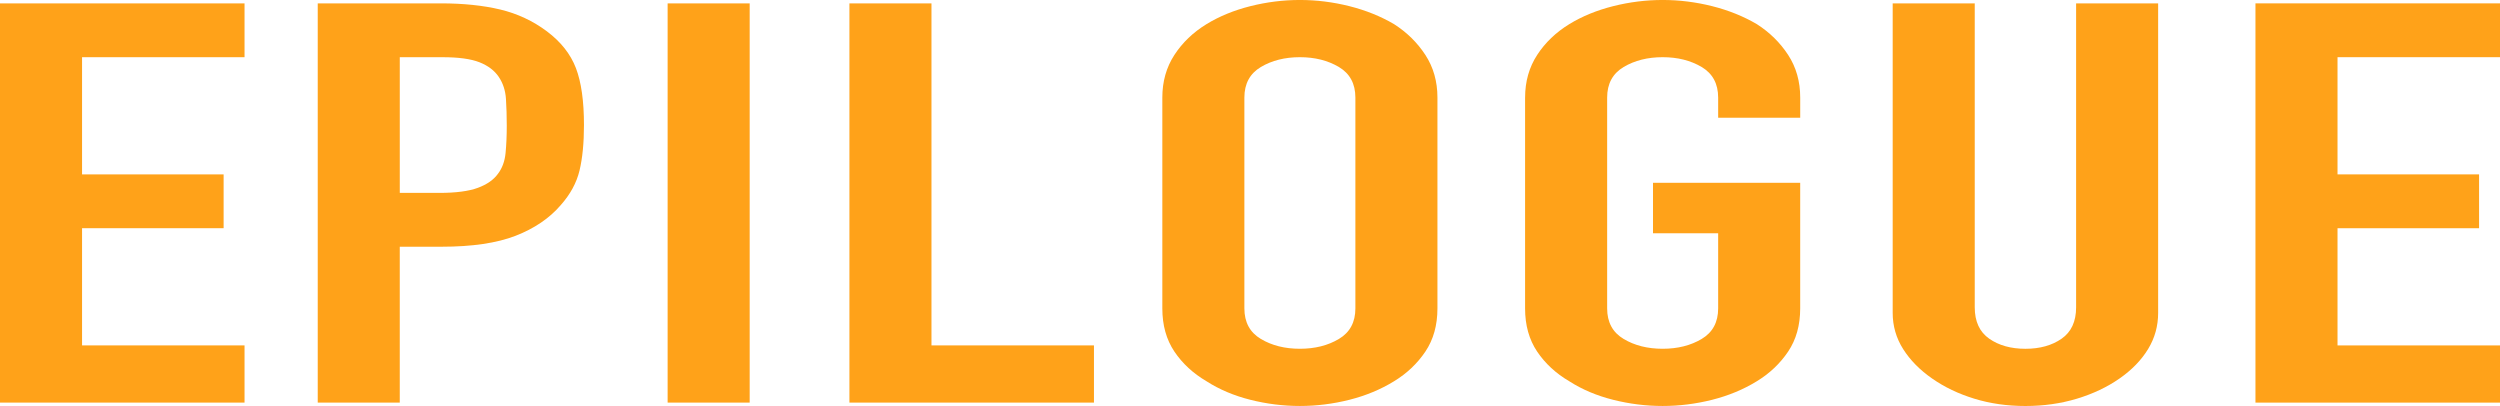 <?xml version="1.0" encoding="UTF-8"?><svg id="a" xmlns="http://www.w3.org/2000/svg" viewBox="0 0 1247.67 202.61"><defs><style>.b{fill:#ffa219;}</style></defs><path class="b" d="M0,200.93V1.68H122.04V28.54H40.95v58.49H111.6v26.87H40.95v58.49H122.04v28.54H0Z"/><path class="b" d="M158.57,200.93V1.68h61.42c11.24,0,21.14,1.03,29.71,3.08,8.56,2.06,16.32,5.69,23.28,10.91,6.96,5.23,11.77,11.33,14.45,18.33,2.67,7,4.01,16.47,4.01,28.4,0,8.96-.74,16.51-2.21,22.67-1.47,6.16-4.62,11.94-9.43,17.35-5.62,6.53-13.12,11.61-22.48,15.25-9.37,3.64-21.68,5.46-36.93,5.46h-20.88v77.8h-40.95ZM199.52,28.54V96.27h19.67c8.29,0,14.72-.84,19.27-2.52,4.55-1.68,7.89-4.01,10.04-7,2.14-2.8,3.41-6.25,3.81-10.35,.4-4.1,.6-8.68,.6-13.71,0-4.66-.14-9.1-.4-13.29-.27-4.2-1.47-7.88-3.61-11.05-2.15-3.17-5.36-5.6-9.63-7.28-4.28-1.68-10.44-2.52-18.47-2.52h-21.28Z"/><path class="b" d="M333.19,200.93V1.68h40.95V200.93h-40.95Z"/><path class="b" d="M423.92,200.93V1.68h40.95V172.39h81.09v28.54h-122.04Z"/><path class="b" d="M580.08,48.69c0-8.02,2.01-15.11,6.02-21.27,4.01-6.16,9.36-11.29,16.06-15.39,6.42-3.92,13.71-6.9,21.88-8.96,8.16-2.05,16.39-3.08,24.69-3.08s16.52,1.03,24.69,3.08c8.16,2.05,15.59,5.04,22.28,8.96,6.42,4.11,11.64,9.23,15.66,15.39,4.01,6.16,6.02,13.25,6.02,21.27v105.22c0,8.4-2.01,15.58-6.02,21.55-4.01,5.97-9.23,10.91-15.66,14.83-6.69,4.11-14.12,7.18-22.28,9.24-8.17,2.05-16.4,3.08-24.69,3.08s-16.53-1.03-24.69-3.08c-8.17-2.05-15.46-5.13-21.88-9.24-6.69-3.92-12.04-8.86-16.06-14.83-4.01-5.97-6.02-13.15-6.02-21.55V48.69Zm40.95,105.22c0,6.91,2.74,11.99,8.23,15.25,5.48,3.27,11.97,4.9,19.47,4.9s13.98-1.63,19.47-4.9c5.48-3.26,8.23-8.35,8.23-15.25V48.69c0-6.9-2.75-11.99-8.23-15.25-5.49-3.26-11.98-4.9-19.47-4.9s-13.99,1.64-19.47,4.9c-5.49,3.27-8.23,8.35-8.23,15.25v105.22Z"/><path class="b" d="M761.13,48.69c0-8.02,2.01-15.11,6.02-21.27,4.01-6.16,9.37-11.29,16.06-15.39,6.42-3.92,13.71-6.9,21.88-8.96,8.16-2.05,16.39-3.08,24.69-3.08s16.52,1.03,24.69,3.08c8.16,2.05,15.59,5.04,22.28,8.96,6.42,4.11,11.64,9.23,15.66,15.39,4.01,6.16,6.02,13.25,6.02,21.27v10.07h-40.95v-10.07c0-6.9-2.75-11.99-8.23-15.25-5.49-3.26-11.98-4.9-19.47-4.9s-13.99,1.64-19.47,4.9c-5.49,3.27-8.23,8.35-8.23,15.25v105.22c0,6.91,2.74,11.99,8.23,15.25,5.48,3.27,11.97,4.9,19.47,4.9s13.98-1.63,19.47-4.9c5.48-3.26,8.23-8.35,8.23-15.25v-37.5h-32.52v-25.19h73.46v62.69c0,8.4-2.01,15.58-6.02,21.55-4.01,5.97-9.23,10.91-15.66,14.83-6.69,4.11-14.12,7.18-22.28,9.24-8.17,2.05-16.4,3.08-24.69,3.08s-16.53-1.03-24.69-3.08c-8.17-2.05-15.46-5.13-21.88-9.24-6.69-3.92-12.04-8.86-16.06-14.83-4.01-5.97-6.02-13.15-6.02-21.55V48.69Z"/><path class="b" d="M1077.06,1.68V156.16c0,6.53-1.67,12.55-5.02,18.05-3.35,5.5-8.1,10.4-14.25,14.69-6.16,4.29-13.25,7.65-21.28,10.08-8.03,2.42-16.6,3.64-25.69,3.64s-17.6-1.22-25.49-3.64c-7.9-2.42-14.92-5.78-21.08-10.08-6.16-4.29-10.98-9.19-14.45-14.69-3.48-5.5-5.22-11.52-5.22-18.05V1.68h40.95V153.36c0,7.09,2.41,12.31,7.23,15.67s10.84,5.04,18.06,5.04,13.25-1.68,18.07-5.04,7.23-8.58,7.23-15.67V1.68h40.95Z"/><path class="b" d="M1125.63,200.93V1.68h122.04V28.54h-81.09v58.49h70.65v26.87h-70.65v58.49h81.09v28.54h-122.04Z"/></svg>
